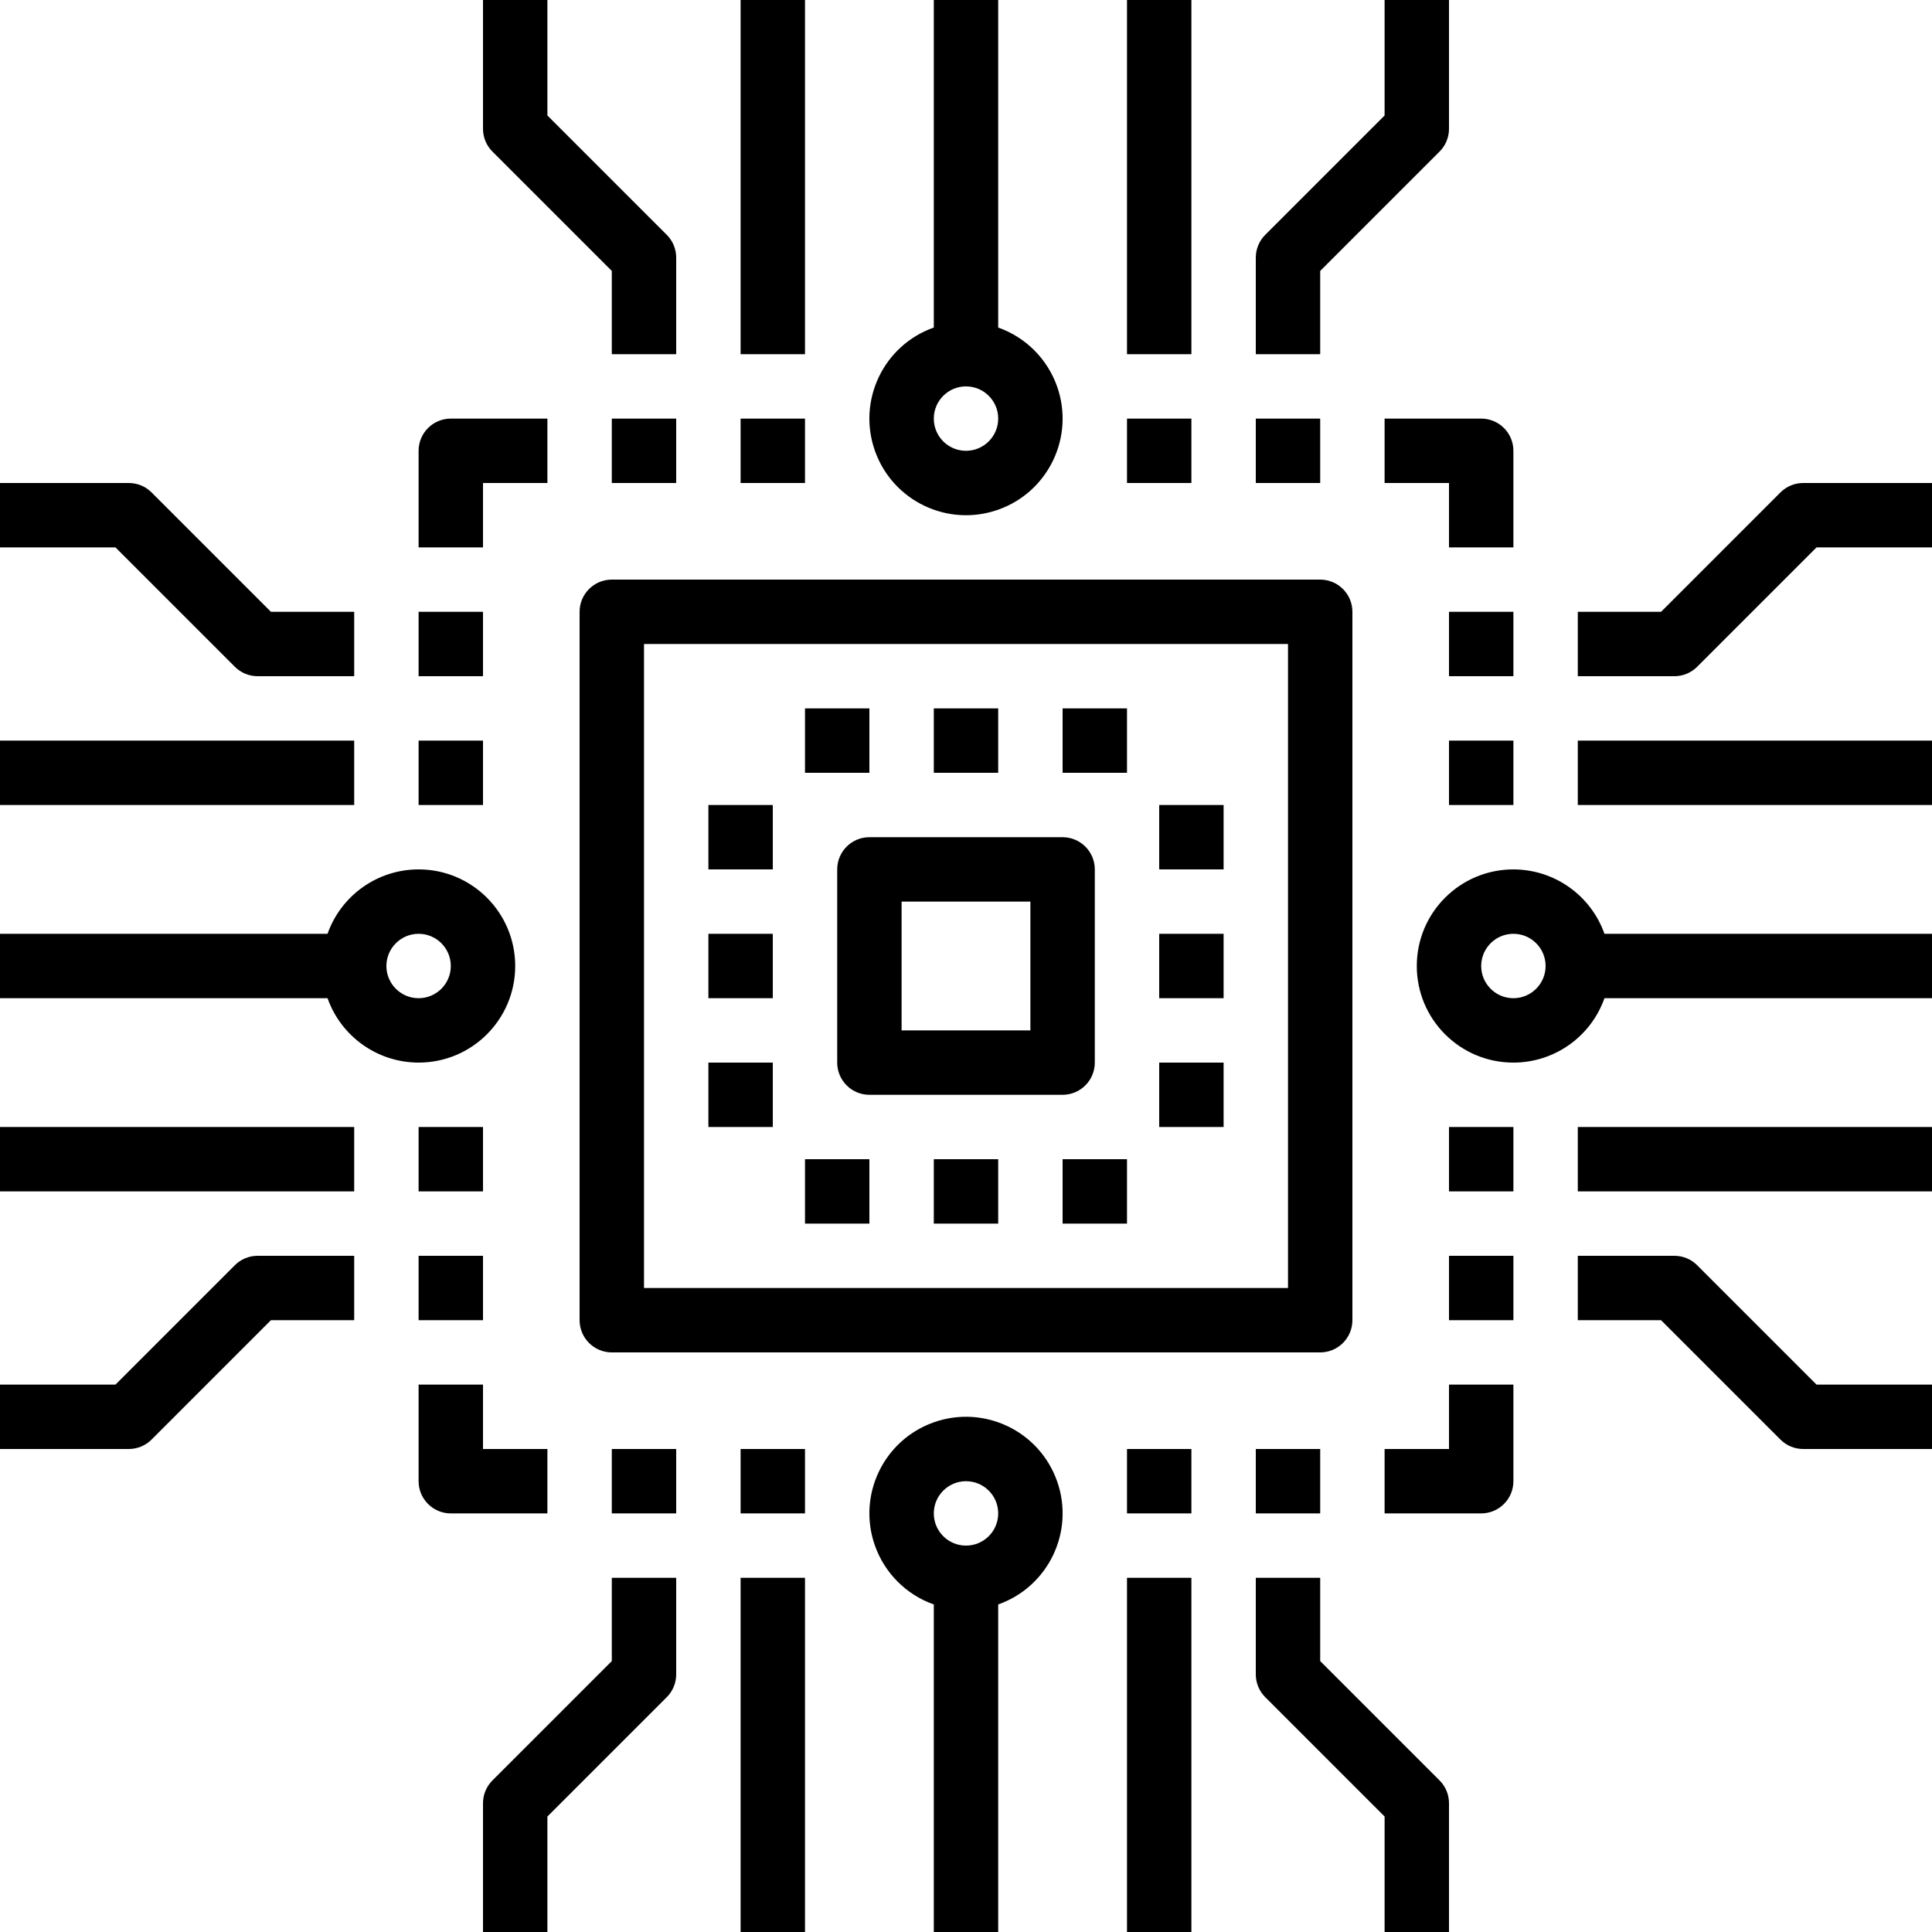 <svg id="Capa_1" enable-background="new 0 0 480 480" height="512" viewBox="0 0 480 480" width="512" xmlns="http://www.w3.org/2000/svg"><path d="m272 264v-48c0-4.418-3.582-8-8-8h-48c-4.418 0-8 3.582-8 8v48c0 4.418 3.582 8 8 8h48c4.418 0 8-3.582 8-8zm-16-8h-32v-32h32z"/><path d="m144 152v176c0 4.418 3.582 8 8 8h176c4.418 0 8-3.582 8-8v-176c0-4.418-3.582-8-8-8h-176c-4.418 0-8 3.582-8 8zm16 8h160v160h-160z"/><path d="m200 176h16v16h-16z"/><path d="m232 176h16v16h-16z"/><path d="m264 176h16v16h-16z"/><path d="m200 288h16v16h-16z"/><path d="m232 288h16v16h-16z"/><path d="m264 288h16v16h-16z"/><path d="m288 200h16v16h-16z"/><path d="m288 232h16v16h-16z"/><path d="m288 264h16v16h-16z"/><path d="m176 200h16v16h-16z"/><path d="m176 232h16v16h-16z"/><path d="m176 264h16v16h-16z"/><path d="m104 264c13.255.002 24.002-10.742 24.003-23.997.002-13.255-10.742-24.002-23.997-24.003-10.172-.001-19.24 6.41-22.631 16h-81.375v16h81.376c3.399 9.581 12.458 15.987 22.624 16zm0-32c4.418 0 8 3.582 8 8s-3.582 8-8 8-8-3.582-8-8c.005-4.416 3.584-7.995 8-8z"/><path d="m58.343 165.657c1.5 1.5 3.535 2.343 5.657 2.343h24v-16h-20.687l-29.656-29.657c-1.5-1.5-3.535-2.343-5.657-2.343h-32v16h28.687z"/><path d="m104 152h16v16h-16z"/><path d="m0 184h88v16h-88z"/><path d="m104 184h16v16h-16z"/><path d="m37.657 357.657 29.656-29.657h20.687v-16h-24c-2.122 0-4.157.843-5.657 2.343l-29.656 29.657h-28.687v16h32c2.122 0 4.157-.843 5.657-2.343z"/><path d="m104 312h16v16h-16z"/><path d="m0 280h88v16h-88z"/><path d="m104 280h16v16h-16z"/><path d="m344 28.687-29.657 29.656c-1.5 1.5-2.343 3.535-2.343 5.657v24h16v-20.687l29.657-29.656c1.5-1.5 2.343-3.535 2.343-5.657v-32h-16z"/><path d="m312 104h16v16h-16z"/><path d="m232 0v81.376c-12.497 4.418-19.046 18.131-14.627 30.627 4.418 12.497 18.131 19.046 30.627 14.627 12.497-4.418 19.046-18.131 14.627-30.627-2.416-6.835-7.793-12.211-14.627-14.627v-81.376zm8 112c-4.418 0-8-3.582-8-8s3.582-8 8-8 8 3.582 8 8c-.005 4.416-3.584 7.995-8 8z"/><path d="m280 0h16v88h-16z"/><path d="m280 104h16v16h-16z"/><path d="m120 0v32c0 2.122.843 4.157 2.343 5.657l29.657 29.656v20.687h16v-24c0-2.122-.843-4.157-2.343-5.657l-29.657-29.656v-28.687z"/><path d="m152 104h16v16h-16z"/><path d="m184 0h16v88h-16z"/><path d="m184 104h16v16h-16z"/><path d="m136 451.313 29.657-29.656c1.5-1.5 2.343-3.535 2.343-5.657v-24h-16v20.687l-29.657 29.656c-1.5 1.5-2.343 3.535-2.343 5.657v32h16z"/><path d="m152 360h16v16h-16z"/><path d="m248 480v-81.376c12.497-4.418 19.046-18.131 14.627-30.627-4.418-12.497-18.131-19.046-30.627-14.627-12.497 4.418-19.046 18.131-14.627 30.627 2.416 6.835 7.793 12.211 14.627 14.627v81.376zm-8-112c4.418 0 8 3.582 8 8s-3.582 8-8 8-8-3.582-8-8c.005-4.416 3.584-7.995 8-8z"/><path d="m184 392h16v88h-16z"/><path d="m184 360h16v16h-16z"/><path d="m360 480v-32c0-2.122-.843-4.157-2.343-5.657l-29.657-29.656v-20.687h-16v24c0 2.122.843 4.157 2.343 5.657l29.657 29.656v28.687z"/><path d="m312 360h16v16h-16z"/><path d="m280 392h16v88h-16z"/><path d="m280 360h16v16h-16z"/><path d="m376 216c-13.255-.002-24.002 10.742-24.003 23.997-.002 13.255 10.742 24.002 23.997 24.003 10.172.001 19.24-6.41 22.631-16h81.375v-16h-81.376c-3.399-9.581-12.458-15.987-22.624-16zm0 32c-4.418 0-8-3.582-8-8s3.582-8 8-8 8 3.582 8 8c-.005 4.416-3.584 7.995-8 8z"/><path d="m442.343 122.343-29.656 29.657h-20.687v16h24c2.122 0 4.157-.843 5.657-2.343l29.656-29.657h28.687v-16h-32c-2.122 0-4.157.843-5.657 2.343z"/><path d="m360 152h16v16h-16z"/><path d="m392 184h88v16h-88z"/><path d="m360 184h16v16h-16z"/><path d="m421.657 314.343c-1.5-1.5-3.535-2.343-5.657-2.343h-24v16h20.687l29.656 29.657c1.5 1.5 3.535 2.343 5.657 2.343h32v-16h-28.687z"/><path d="m360 312h16v16h-16z"/><path d="m392 280h88v16h-88z"/><path d="m360 280h16v16h-16z"/><path d="m104 112v24h16v-16h16v-16h-24c-4.418 0-8 3.582-8 8z"/><path d="m104 368c0 4.418 3.582 8 8 8h24v-16h-16v-16h-16z"/><path d="m376 112c0-4.418-3.582-8-8-8h-24v16h16v16h16z"/><path d="m360 360h-16v16h24c4.418 0 8-3.582 8-8v-24h-16z"/></svg>